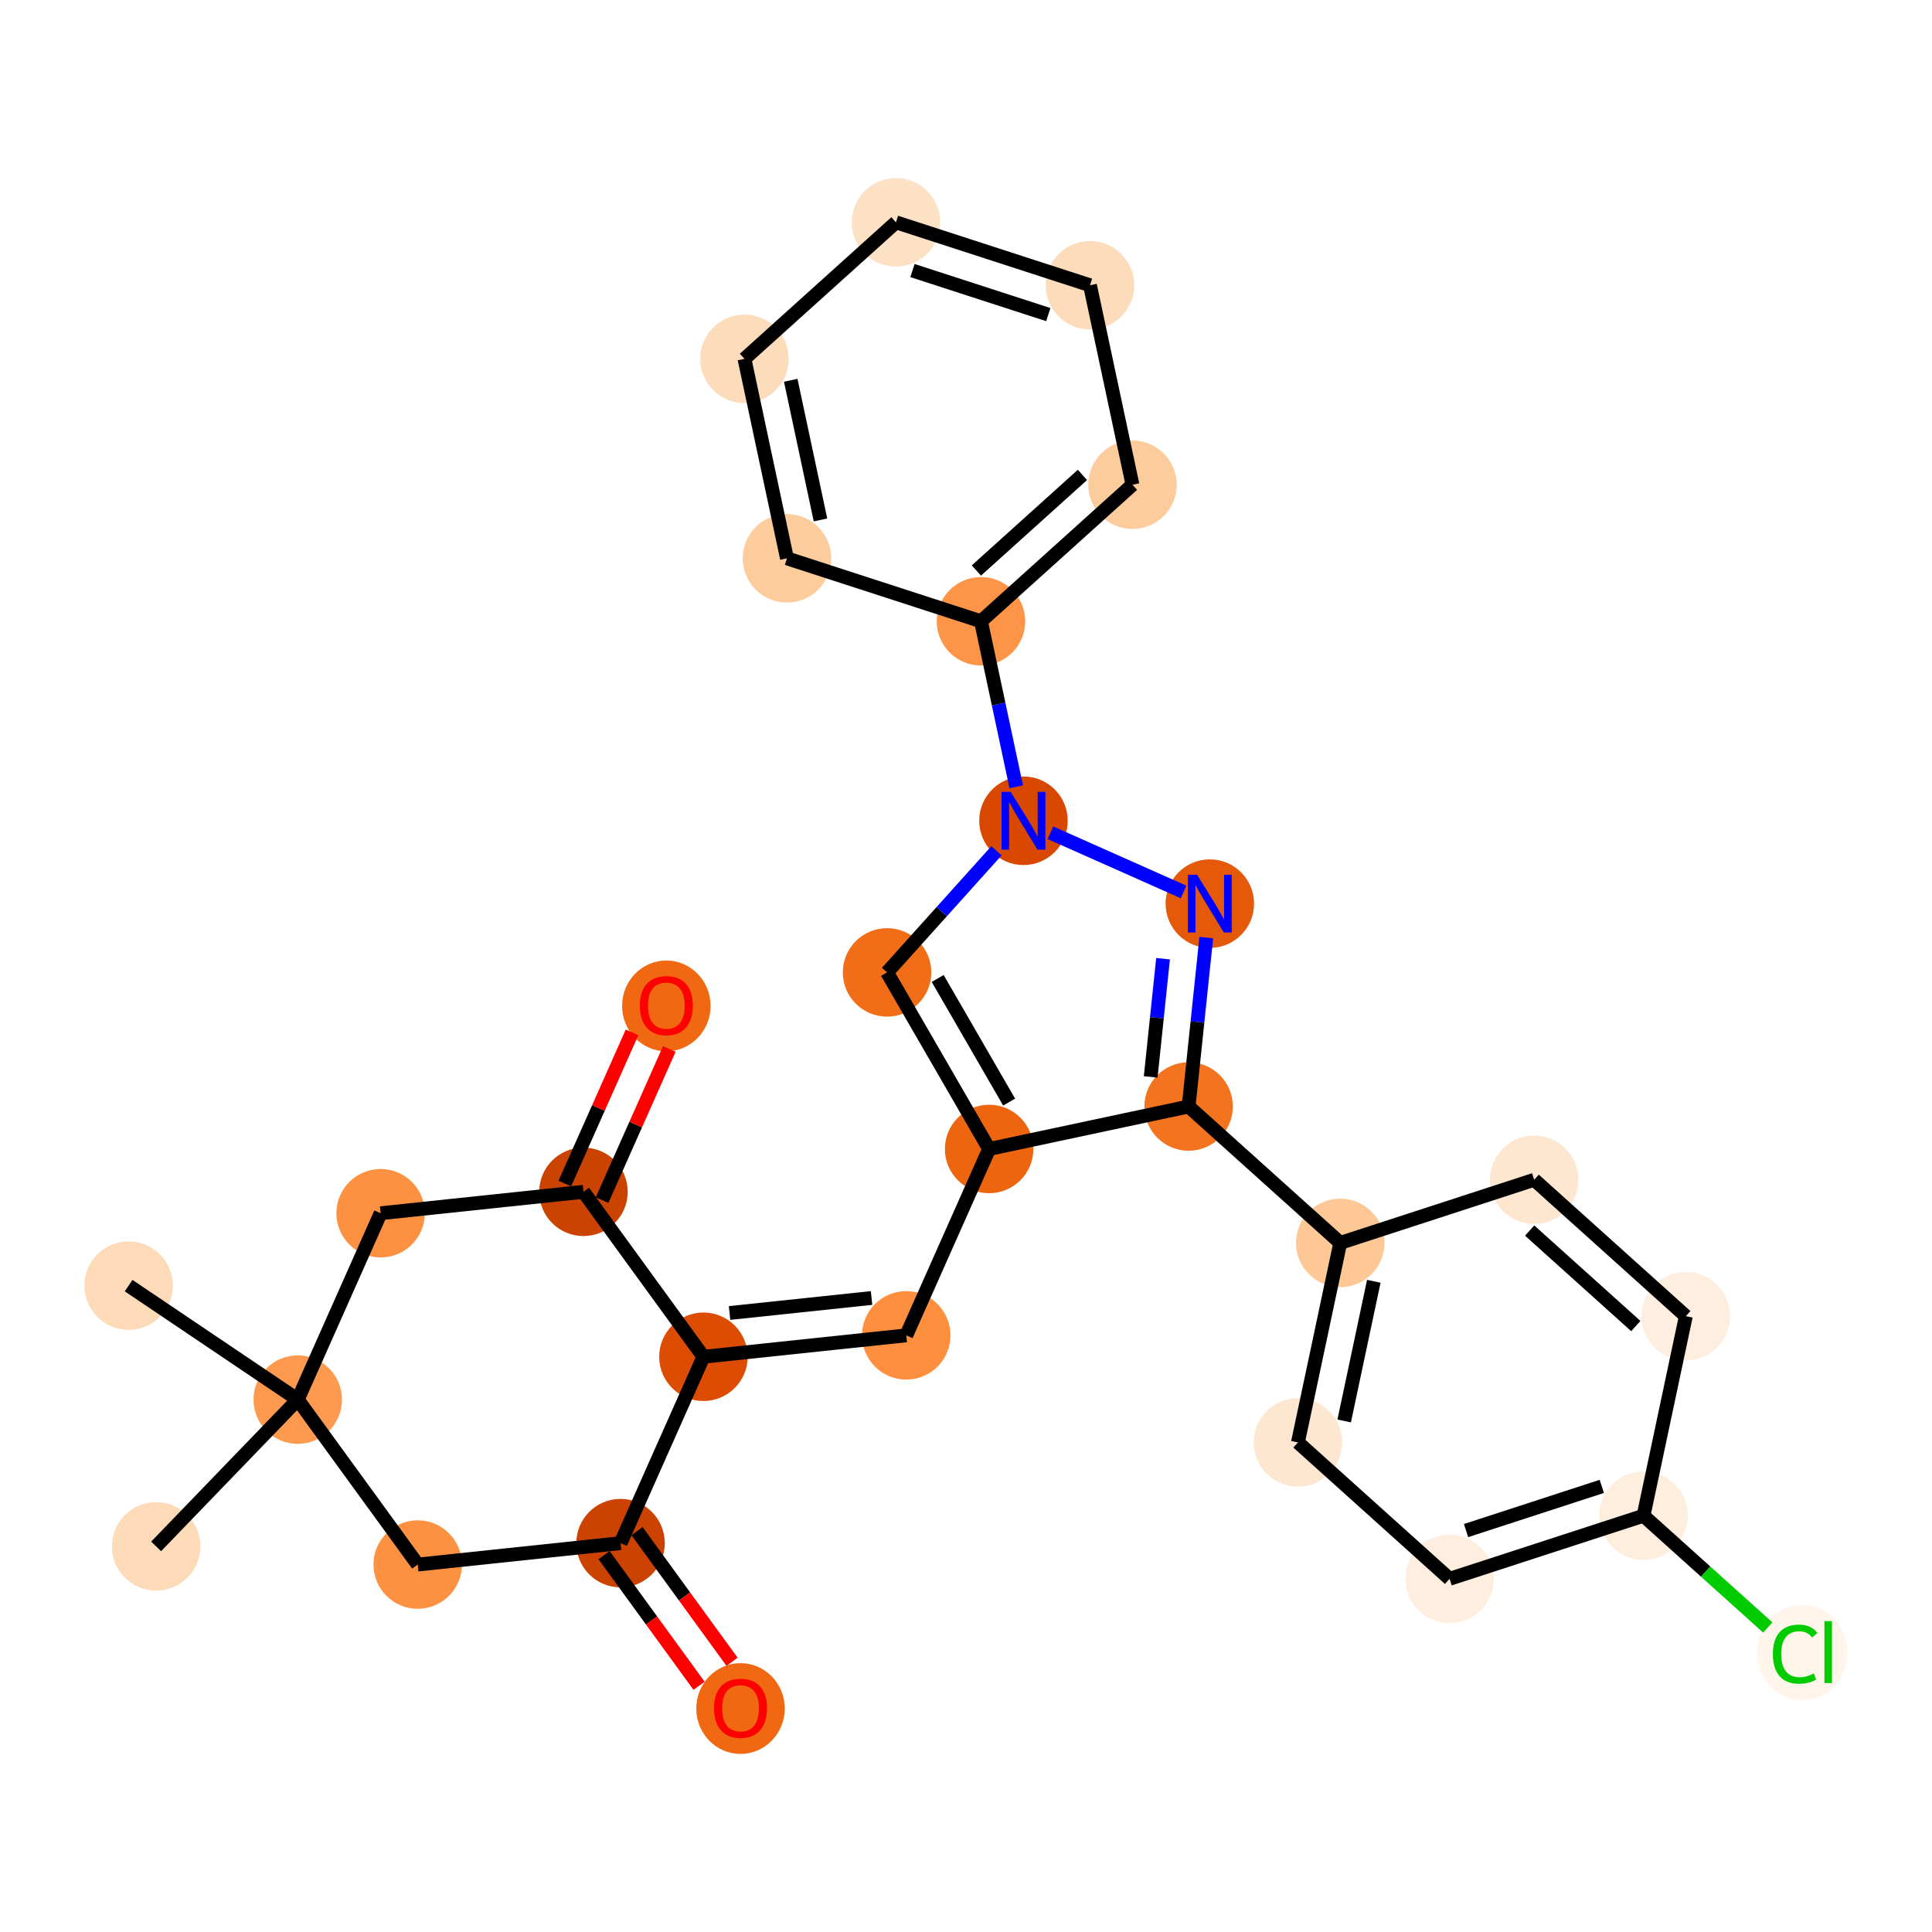 <?xml version='1.0' encoding='iso-8859-1'?>
<svg version='1.1' baseProfile='full'
              xmlns='http://www.w3.org/2000/svg'
                      xmlns:rdkit='http://www.rdkit.org/xml'
                      xmlns:xlink='http://www.w3.org/1999/xlink'
                  xml:space='preserve'
width='280px' height='280px' viewBox='0 0 280 280'>
<!-- END OF HEADER -->
<rect style='opacity:1.0;fill:#FFFFFF;stroke:none' width='280' height='280' x='0' y='0'> </rect>
<ellipse cx='22.629' cy='224.113' rx='5.912' ry='5.912'  style='fill:#FDDBB9;fill-rule:evenodd;stroke:#FDDBB9;stroke-width:1.0px;stroke-linecap:butt;stroke-linejoin:miter;stroke-opacity:1' />
<ellipse cx='43.153' cy='202.841' rx='5.912' ry='5.912'  style='fill:#FD9A4F;fill-rule:evenodd;stroke:#FD9A4F;stroke-width:1.0px;stroke-linecap:butt;stroke-linejoin:miter;stroke-opacity:1' />
<ellipse cx='18.639' cy='186.322' rx='5.912' ry='5.912'  style='fill:#FDDBB9;fill-rule:evenodd;stroke:#FDDBB9;stroke-width:1.0px;stroke-linecap:butt;stroke-linejoin:miter;stroke-opacity:1' />
<ellipse cx='55.163' cy='175.831' rx='5.912' ry='5.912'  style='fill:#FD9142;fill-rule:evenodd;stroke:#FD9142;stroke-width:1.0px;stroke-linecap:butt;stroke-linejoin:miter;stroke-opacity:1' />
<ellipse cx='84.559' cy='172.727' rx='5.912' ry='5.912'  style='fill:#CB4301;fill-rule:evenodd;stroke:#CB4301;stroke-width:1.0px;stroke-linecap:butt;stroke-linejoin:miter;stroke-opacity:1' />
<ellipse cx='96.57' cy='145.783' rx='5.912' ry='6.078'  style='fill:#F06812;fill-rule:evenodd;stroke:#F06812;stroke-width:1.0px;stroke-linecap:butt;stroke-linejoin:miter;stroke-opacity:1' />
<ellipse cx='101.945' cy='196.633' rx='5.912' ry='5.912'  style='fill:#DC4D03;fill-rule:evenodd;stroke:#DC4D03;stroke-width:1.0px;stroke-linecap:butt;stroke-linejoin:miter;stroke-opacity:1' />
<ellipse cx='131.341' cy='193.53' rx='5.912' ry='5.912'  style='fill:#FD8F3F;fill-rule:evenodd;stroke:#FD8F3F;stroke-width:1.0px;stroke-linecap:butt;stroke-linejoin:miter;stroke-opacity:1' />
<ellipse cx='143.352' cy='166.52' rx='5.912' ry='5.912'  style='fill:#EE6510;fill-rule:evenodd;stroke:#EE6510;stroke-width:1.0px;stroke-linecap:butt;stroke-linejoin:miter;stroke-opacity:1' />
<ellipse cx='128.56' cy='140.928' rx='5.912' ry='5.912'  style='fill:#F26D18;fill-rule:evenodd;stroke:#F26D18;stroke-width:1.0px;stroke-linecap:butt;stroke-linejoin:miter;stroke-opacity:1' />
<ellipse cx='148.329' cy='118.952' rx='5.912' ry='5.919'  style='fill:#D94801;fill-rule:evenodd;stroke:#D94801;stroke-width:1.0px;stroke-linecap:butt;stroke-linejoin:miter;stroke-opacity:1' />
<ellipse cx='142.17' cy='90.041' rx='5.912' ry='5.912'  style='fill:#FD9447;fill-rule:evenodd;stroke:#FD9447;stroke-width:1.0px;stroke-linecap:butt;stroke-linejoin:miter;stroke-opacity:1' />
<ellipse cx='164.127' cy='70.252' rx='5.912' ry='5.912'  style='fill:#FDCC9C;fill-rule:evenodd;stroke:#FDCC9C;stroke-width:1.0px;stroke-linecap:butt;stroke-linejoin:miter;stroke-opacity:1' />
<ellipse cx='157.968' cy='41.341' rx='5.912' ry='5.912'  style='fill:#FDDCBB;fill-rule:evenodd;stroke:#FDDCBB;stroke-width:1.0px;stroke-linecap:butt;stroke-linejoin:miter;stroke-opacity:1' />
<ellipse cx='129.851' cy='32.22' rx='5.912' ry='5.912'  style='fill:#FDE1C4;fill-rule:evenodd;stroke:#FDE1C4;stroke-width:1.0px;stroke-linecap:butt;stroke-linejoin:miter;stroke-opacity:1' />
<ellipse cx='107.893' cy='52.009' rx='5.912' ry='5.912'  style='fill:#FDDCBB;fill-rule:evenodd;stroke:#FDDCBB;stroke-width:1.0px;stroke-linecap:butt;stroke-linejoin:miter;stroke-opacity:1' />
<ellipse cx='114.053' cy='80.92' rx='5.912' ry='5.912'  style='fill:#FDCC9C;fill-rule:evenodd;stroke:#FDCC9C;stroke-width:1.0px;stroke-linecap:butt;stroke-linejoin:miter;stroke-opacity:1' />
<ellipse cx='175.338' cy='130.962' rx='5.912' ry='5.919'  style='fill:#E5590A;fill-rule:evenodd;stroke:#E5590A;stroke-width:1.0px;stroke-linecap:butt;stroke-linejoin:miter;stroke-opacity:1' />
<ellipse cx='172.262' cy='160.361' rx='5.912' ry='5.912'  style='fill:#F4731F;fill-rule:evenodd;stroke:#F4731F;stroke-width:1.0px;stroke-linecap:butt;stroke-linejoin:miter;stroke-opacity:1' />
<ellipse cx='194.239' cy='180.13' rx='5.912' ry='5.912'  style='fill:#FDC895;fill-rule:evenodd;stroke:#FDC895;stroke-width:1.0px;stroke-linecap:butt;stroke-linejoin:miter;stroke-opacity:1' />
<ellipse cx='188.106' cy='209.046' rx='5.912' ry='5.912'  style='fill:#FEE7D1;fill-rule:evenodd;stroke:#FEE7D1;stroke-width:1.0px;stroke-linecap:butt;stroke-linejoin:miter;stroke-opacity:1' />
<ellipse cx='210.083' cy='228.815' rx='5.912' ry='5.912'  style='fill:#FEEEDF;fill-rule:evenodd;stroke:#FEEEDF;stroke-width:1.0px;stroke-linecap:butt;stroke-linejoin:miter;stroke-opacity:1' />
<ellipse cx='238.191' cy='219.668' rx='5.912' ry='5.912'  style='fill:#FEEEDE;fill-rule:evenodd;stroke:#FEEEDE;stroke-width:1.0px;stroke-linecap:butt;stroke-linejoin:miter;stroke-opacity:1' />
<ellipse cx='261.22' cy='239.49' rx='6.053' ry='6.421'  style='fill:#FFF5EB;fill-rule:evenodd;stroke:#FFF5EB;stroke-width:1.0px;stroke-linecap:butt;stroke-linejoin:miter;stroke-opacity:1' />
<ellipse cx='244.323' cy='190.751' rx='5.912' ry='5.912'  style='fill:#FEEEDF;fill-rule:evenodd;stroke:#FEEEDF;stroke-width:1.0px;stroke-linecap:butt;stroke-linejoin:miter;stroke-opacity:1' />
<ellipse cx='222.347' cy='170.982' rx='5.912' ry='5.912'  style='fill:#FEE7D1;fill-rule:evenodd;stroke:#FEE7D1;stroke-width:1.0px;stroke-linecap:butt;stroke-linejoin:miter;stroke-opacity:1' />
<ellipse cx='89.935' cy='223.643' rx='5.912' ry='5.912'  style='fill:#CC4301;fill-rule:evenodd;stroke:#CC4301;stroke-width:1.0px;stroke-linecap:butt;stroke-linejoin:miter;stroke-opacity:1' />
<ellipse cx='107.321' cy='247.614' rx='5.912' ry='6.078'  style='fill:#F06812;fill-rule:evenodd;stroke:#F06812;stroke-width:1.0px;stroke-linecap:butt;stroke-linejoin:miter;stroke-opacity:1' />
<ellipse cx='60.539' cy='226.747' rx='5.912' ry='5.912'  style='fill:#FD9142;fill-rule:evenodd;stroke:#FD9142;stroke-width:1.0px;stroke-linecap:butt;stroke-linejoin:miter;stroke-opacity:1' />
<path class='bond-0 atom-0 atom-1' d='M 22.629,224.113 L 43.153,202.841' style='fill:none;fill-rule:evenodd;stroke:#000000;stroke-width:2.0px;stroke-linecap:butt;stroke-linejoin:miter;stroke-opacity:1' />
<path class='bond-1 atom-1 atom-2' d='M 43.153,202.841 L 18.639,186.322' style='fill:none;fill-rule:evenodd;stroke:#000000;stroke-width:2.0px;stroke-linecap:butt;stroke-linejoin:miter;stroke-opacity:1' />
<path class='bond-2 atom-1 atom-3' d='M 43.153,202.841 L 55.163,175.831' style='fill:none;fill-rule:evenodd;stroke:#000000;stroke-width:2.0px;stroke-linecap:butt;stroke-linejoin:miter;stroke-opacity:1' />
<path class='bond-28 atom-28 atom-1' d='M 60.539,226.747 L 43.153,202.841' style='fill:none;fill-rule:evenodd;stroke:#000000;stroke-width:2.0px;stroke-linecap:butt;stroke-linejoin:miter;stroke-opacity:1' />
<path class='bond-3 atom-3 atom-4' d='M 55.163,175.831 L 84.559,172.727' style='fill:none;fill-rule:evenodd;stroke:#000000;stroke-width:2.0px;stroke-linecap:butt;stroke-linejoin:miter;stroke-opacity:1' />
<path class='bond-4 atom-4 atom-5' d='M 87.26,173.928 L 92.131,162.975' style='fill:none;fill-rule:evenodd;stroke:#000000;stroke-width:2.0px;stroke-linecap:butt;stroke-linejoin:miter;stroke-opacity:1' />
<path class='bond-4 atom-4 atom-5' d='M 92.131,162.975 L 97.002,152.021' style='fill:none;fill-rule:evenodd;stroke:#FF0000;stroke-width:2.0px;stroke-linecap:butt;stroke-linejoin:miter;stroke-opacity:1' />
<path class='bond-4 atom-4 atom-5' d='M 81.858,171.526 L 86.729,160.573' style='fill:none;fill-rule:evenodd;stroke:#000000;stroke-width:2.0px;stroke-linecap:butt;stroke-linejoin:miter;stroke-opacity:1' />
<path class='bond-4 atom-4 atom-5' d='M 86.729,160.573 L 91.6,149.619' style='fill:none;fill-rule:evenodd;stroke:#FF0000;stroke-width:2.0px;stroke-linecap:butt;stroke-linejoin:miter;stroke-opacity:1' />
<path class='bond-5 atom-4 atom-6' d='M 84.559,172.727 L 101.945,196.633' style='fill:none;fill-rule:evenodd;stroke:#000000;stroke-width:2.0px;stroke-linecap:butt;stroke-linejoin:miter;stroke-opacity:1' />
<path class='bond-6 atom-6 atom-7' d='M 101.945,196.633 L 131.341,193.53' style='fill:none;fill-rule:evenodd;stroke:#000000;stroke-width:2.0px;stroke-linecap:butt;stroke-linejoin:miter;stroke-opacity:1' />
<path class='bond-6 atom-6 atom-7' d='M 105.734,190.289 L 126.311,188.116' style='fill:none;fill-rule:evenodd;stroke:#000000;stroke-width:2.0px;stroke-linecap:butt;stroke-linejoin:miter;stroke-opacity:1' />
<path class='bond-25 atom-6 atom-26' d='M 101.945,196.633 L 89.935,223.643' style='fill:none;fill-rule:evenodd;stroke:#000000;stroke-width:2.0px;stroke-linecap:butt;stroke-linejoin:miter;stroke-opacity:1' />
<path class='bond-7 atom-7 atom-8' d='M 131.341,193.53 L 143.352,166.52' style='fill:none;fill-rule:evenodd;stroke:#000000;stroke-width:2.0px;stroke-linecap:butt;stroke-linejoin:miter;stroke-opacity:1' />
<path class='bond-8 atom-8 atom-9' d='M 143.352,166.52 L 128.56,140.928' style='fill:none;fill-rule:evenodd;stroke:#000000;stroke-width:2.0px;stroke-linecap:butt;stroke-linejoin:miter;stroke-opacity:1' />
<path class='bond-8 atom-8 atom-9' d='M 146.251,159.723 L 135.897,141.808' style='fill:none;fill-rule:evenodd;stroke:#000000;stroke-width:2.0px;stroke-linecap:butt;stroke-linejoin:miter;stroke-opacity:1' />
<path class='bond-29 atom-18 atom-8' d='M 172.262,160.361 L 143.352,166.52' style='fill:none;fill-rule:evenodd;stroke:#000000;stroke-width:2.0px;stroke-linecap:butt;stroke-linejoin:miter;stroke-opacity:1' />
<path class='bond-9 atom-9 atom-10' d='M 128.56,140.928 L 136.488,132.115' style='fill:none;fill-rule:evenodd;stroke:#000000;stroke-width:2.0px;stroke-linecap:butt;stroke-linejoin:miter;stroke-opacity:1' />
<path class='bond-9 atom-9 atom-10' d='M 136.488,132.115 L 144.415,123.302' style='fill:none;fill-rule:evenodd;stroke:#0000FF;stroke-width:2.0px;stroke-linecap:butt;stroke-linejoin:miter;stroke-opacity:1' />
<path class='bond-10 atom-10 atom-11' d='M 147.28,114.027 L 144.725,102.034' style='fill:none;fill-rule:evenodd;stroke:#0000FF;stroke-width:2.0px;stroke-linecap:butt;stroke-linejoin:miter;stroke-opacity:1' />
<path class='bond-10 atom-10 atom-11' d='M 144.725,102.034 L 142.17,90.041' style='fill:none;fill-rule:evenodd;stroke:#000000;stroke-width:2.0px;stroke-linecap:butt;stroke-linejoin:miter;stroke-opacity:1' />
<path class='bond-16 atom-10 atom-17' d='M 152.243,120.692 L 171.532,129.269' style='fill:none;fill-rule:evenodd;stroke:#0000FF;stroke-width:2.0px;stroke-linecap:butt;stroke-linejoin:miter;stroke-opacity:1' />
<path class='bond-11 atom-11 atom-12' d='M 142.17,90.041 L 164.127,70.252' style='fill:none;fill-rule:evenodd;stroke:#000000;stroke-width:2.0px;stroke-linecap:butt;stroke-linejoin:miter;stroke-opacity:1' />
<path class='bond-11 atom-11 atom-12' d='M 141.505,82.681 L 156.876,68.828' style='fill:none;fill-rule:evenodd;stroke:#000000;stroke-width:2.0px;stroke-linecap:butt;stroke-linejoin:miter;stroke-opacity:1' />
<path class='bond-31 atom-16 atom-11' d='M 114.053,80.92 L 142.17,90.041' style='fill:none;fill-rule:evenodd;stroke:#000000;stroke-width:2.0px;stroke-linecap:butt;stroke-linejoin:miter;stroke-opacity:1' />
<path class='bond-12 atom-12 atom-13' d='M 164.127,70.252 L 157.968,41.341' style='fill:none;fill-rule:evenodd;stroke:#000000;stroke-width:2.0px;stroke-linecap:butt;stroke-linejoin:miter;stroke-opacity:1' />
<path class='bond-13 atom-13 atom-14' d='M 157.968,41.341 L 129.851,32.22' style='fill:none;fill-rule:evenodd;stroke:#000000;stroke-width:2.0px;stroke-linecap:butt;stroke-linejoin:miter;stroke-opacity:1' />
<path class='bond-13 atom-13 atom-14' d='M 151.926,45.596 L 132.244,39.211' style='fill:none;fill-rule:evenodd;stroke:#000000;stroke-width:2.0px;stroke-linecap:butt;stroke-linejoin:miter;stroke-opacity:1' />
<path class='bond-14 atom-14 atom-15' d='M 129.851,32.22 L 107.893,52.009' style='fill:none;fill-rule:evenodd;stroke:#000000;stroke-width:2.0px;stroke-linecap:butt;stroke-linejoin:miter;stroke-opacity:1' />
<path class='bond-15 atom-15 atom-16' d='M 107.893,52.009 L 114.053,80.92' style='fill:none;fill-rule:evenodd;stroke:#000000;stroke-width:2.0px;stroke-linecap:butt;stroke-linejoin:miter;stroke-opacity:1' />
<path class='bond-15 atom-15 atom-16' d='M 114.599,55.114 L 118.911,75.351' style='fill:none;fill-rule:evenodd;stroke:#000000;stroke-width:2.0px;stroke-linecap:butt;stroke-linejoin:miter;stroke-opacity:1' />
<path class='bond-17 atom-17 atom-18' d='M 174.823,135.887 L 173.543,148.124' style='fill:none;fill-rule:evenodd;stroke:#0000FF;stroke-width:2.0px;stroke-linecap:butt;stroke-linejoin:miter;stroke-opacity:1' />
<path class='bond-17 atom-17 atom-18' d='M 173.543,148.124 L 172.262,160.361' style='fill:none;fill-rule:evenodd;stroke:#000000;stroke-width:2.0px;stroke-linecap:butt;stroke-linejoin:miter;stroke-opacity:1' />
<path class='bond-17 atom-17 atom-18' d='M 168.559,138.943 L 167.663,147.509' style='fill:none;fill-rule:evenodd;stroke:#0000FF;stroke-width:2.0px;stroke-linecap:butt;stroke-linejoin:miter;stroke-opacity:1' />
<path class='bond-17 atom-17 atom-18' d='M 167.663,147.509 L 166.767,156.075' style='fill:none;fill-rule:evenodd;stroke:#000000;stroke-width:2.0px;stroke-linecap:butt;stroke-linejoin:miter;stroke-opacity:1' />
<path class='bond-18 atom-18 atom-19' d='M 172.262,160.361 L 194.239,180.13' style='fill:none;fill-rule:evenodd;stroke:#000000;stroke-width:2.0px;stroke-linecap:butt;stroke-linejoin:miter;stroke-opacity:1' />
<path class='bond-19 atom-19 atom-20' d='M 194.239,180.13 L 188.106,209.046' style='fill:none;fill-rule:evenodd;stroke:#000000;stroke-width:2.0px;stroke-linecap:butt;stroke-linejoin:miter;stroke-opacity:1' />
<path class='bond-19 atom-19 atom-20' d='M 199.102,185.694 L 194.809,205.935' style='fill:none;fill-rule:evenodd;stroke:#000000;stroke-width:2.0px;stroke-linecap:butt;stroke-linejoin:miter;stroke-opacity:1' />
<path class='bond-30 atom-25 atom-19' d='M 222.347,170.982 L 194.239,180.13' style='fill:none;fill-rule:evenodd;stroke:#000000;stroke-width:2.0px;stroke-linecap:butt;stroke-linejoin:miter;stroke-opacity:1' />
<path class='bond-20 atom-20 atom-21' d='M 188.106,209.046 L 210.083,228.815' style='fill:none;fill-rule:evenodd;stroke:#000000;stroke-width:2.0px;stroke-linecap:butt;stroke-linejoin:miter;stroke-opacity:1' />
<path class='bond-21 atom-21 atom-22' d='M 210.083,228.815 L 238.191,219.668' style='fill:none;fill-rule:evenodd;stroke:#000000;stroke-width:2.0px;stroke-linecap:butt;stroke-linejoin:miter;stroke-opacity:1' />
<path class='bond-21 atom-21 atom-22' d='M 212.469,221.822 L 232.145,215.418' style='fill:none;fill-rule:evenodd;stroke:#000000;stroke-width:2.0px;stroke-linecap:butt;stroke-linejoin:miter;stroke-opacity:1' />
<path class='bond-22 atom-22 atom-23' d='M 238.191,219.668 L 247.196,227.768' style='fill:none;fill-rule:evenodd;stroke:#000000;stroke-width:2.0px;stroke-linecap:butt;stroke-linejoin:miter;stroke-opacity:1' />
<path class='bond-22 atom-22 atom-23' d='M 247.196,227.768 L 256.2,235.868' style='fill:none;fill-rule:evenodd;stroke:#00CC00;stroke-width:2.0px;stroke-linecap:butt;stroke-linejoin:miter;stroke-opacity:1' />
<path class='bond-23 atom-22 atom-24' d='M 238.191,219.668 L 244.323,190.751' style='fill:none;fill-rule:evenodd;stroke:#000000;stroke-width:2.0px;stroke-linecap:butt;stroke-linejoin:miter;stroke-opacity:1' />
<path class='bond-24 atom-24 atom-25' d='M 244.323,190.751 L 222.347,170.982' style='fill:none;fill-rule:evenodd;stroke:#000000;stroke-width:2.0px;stroke-linecap:butt;stroke-linejoin:miter;stroke-opacity:1' />
<path class='bond-24 atom-24 atom-25' d='M 237.073,192.181 L 221.69,178.343' style='fill:none;fill-rule:evenodd;stroke:#000000;stroke-width:2.0px;stroke-linecap:butt;stroke-linejoin:miter;stroke-opacity:1' />
<path class='bond-26 atom-26 atom-27' d='M 87.544,225.382 L 94.429,234.849' style='fill:none;fill-rule:evenodd;stroke:#000000;stroke-width:2.0px;stroke-linecap:butt;stroke-linejoin:miter;stroke-opacity:1' />
<path class='bond-26 atom-26 atom-27' d='M 94.429,234.849 L 101.314,244.316' style='fill:none;fill-rule:evenodd;stroke:#FF0000;stroke-width:2.0px;stroke-linecap:butt;stroke-linejoin:miter;stroke-opacity:1' />
<path class='bond-26 atom-26 atom-27' d='M 92.325,221.904 L 99.21,231.372' style='fill:none;fill-rule:evenodd;stroke:#000000;stroke-width:2.0px;stroke-linecap:butt;stroke-linejoin:miter;stroke-opacity:1' />
<path class='bond-26 atom-26 atom-27' d='M 99.21,231.372 L 106.095,240.839' style='fill:none;fill-rule:evenodd;stroke:#FF0000;stroke-width:2.0px;stroke-linecap:butt;stroke-linejoin:miter;stroke-opacity:1' />
<path class='bond-27 atom-26 atom-28' d='M 89.935,223.643 L 60.539,226.747' style='fill:none;fill-rule:evenodd;stroke:#000000;stroke-width:2.0px;stroke-linecap:butt;stroke-linejoin:miter;stroke-opacity:1' />
<path  class='atom-5' d='M 92.727 145.741
Q 92.727 143.731, 93.72 142.608
Q 94.713 141.485, 96.57 141.485
Q 98.426 141.485, 99.419 142.608
Q 100.412 143.731, 100.412 145.741
Q 100.412 147.775, 99.407 148.934
Q 98.402 150.081, 96.57 150.081
Q 94.725 150.081, 93.72 148.934
Q 92.727 147.787, 92.727 145.741
M 96.57 149.135
Q 97.847 149.135, 98.532 148.284
Q 99.23 147.42, 99.23 145.741
Q 99.23 144.098, 98.532 143.27
Q 97.847 142.431, 96.57 142.431
Q 95.293 142.431, 94.595 143.258
Q 93.909 144.086, 93.909 145.741
Q 93.909 147.432, 94.595 148.284
Q 95.293 149.135, 96.57 149.135
' fill='#FF0000'/>
<path  class='atom-10' d='M 146.478 114.766
L 149.222 119.2
Q 149.493 119.637, 149.931 120.43
Q 150.368 121.222, 150.392 121.269
L 150.392 114.766
L 151.504 114.766
L 151.504 123.137
L 150.357 123.137
L 147.412 118.29
Q 147.07 117.722, 146.703 117.072
Q 146.348 116.421, 146.242 116.22
L 146.242 123.137
L 145.154 123.137
L 145.154 114.766
L 146.478 114.766
' fill='#0000FF'/>
<path  class='atom-17' d='M 173.488 126.776
L 176.231 131.21
Q 176.503 131.648, 176.941 132.44
Q 177.378 133.232, 177.402 133.28
L 177.402 126.776
L 178.513 126.776
L 178.513 135.148
L 177.366 135.148
L 174.422 130.3
Q 174.079 129.732, 173.713 129.082
Q 173.358 128.432, 173.252 128.231
L 173.252 135.148
L 172.164 135.148
L 172.164 126.776
L 173.488 126.776
' fill='#0000FF'/>
<path  class='atom-23' d='M 256.939 239.726
Q 256.939 237.645, 257.909 236.558
Q 258.89 235.458, 260.747 235.458
Q 262.473 235.458, 263.395 236.676
L 262.615 237.314
Q 261.941 236.428, 260.747 236.428
Q 259.481 236.428, 258.808 237.279
Q 258.145 238.118, 258.145 239.726
Q 258.145 241.382, 258.831 242.233
Q 259.529 243.084, 260.877 243.084
Q 261.799 243.084, 262.875 242.529
L 263.206 243.415
Q 262.769 243.699, 262.106 243.865
Q 261.444 244.03, 260.711 244.03
Q 258.89 244.03, 257.909 242.919
Q 256.939 241.807, 256.939 239.726
' fill='#00CC00'/>
<path  class='atom-23' d='M 264.412 234.95
L 265.5 234.95
L 265.5 243.924
L 264.412 243.924
L 264.412 234.95
' fill='#00CC00'/>
<path  class='atom-27' d='M 103.478 247.573
Q 103.478 245.563, 104.471 244.439
Q 105.464 243.316, 107.321 243.316
Q 109.177 243.316, 110.17 244.439
Q 111.163 245.563, 111.163 247.573
Q 111.163 249.606, 110.158 250.765
Q 109.153 251.912, 107.321 251.912
Q 105.476 251.912, 104.471 250.765
Q 103.478 249.618, 103.478 247.573
M 107.321 250.966
Q 108.598 250.966, 109.283 250.115
Q 109.981 249.252, 109.981 247.573
Q 109.981 245.929, 109.283 245.102
Q 108.598 244.262, 107.321 244.262
Q 106.044 244.262, 105.346 245.09
Q 104.66 245.917, 104.66 247.573
Q 104.66 249.264, 105.346 250.115
Q 106.044 250.966, 107.321 250.966
' fill='#FF0000'/>
</svg>
